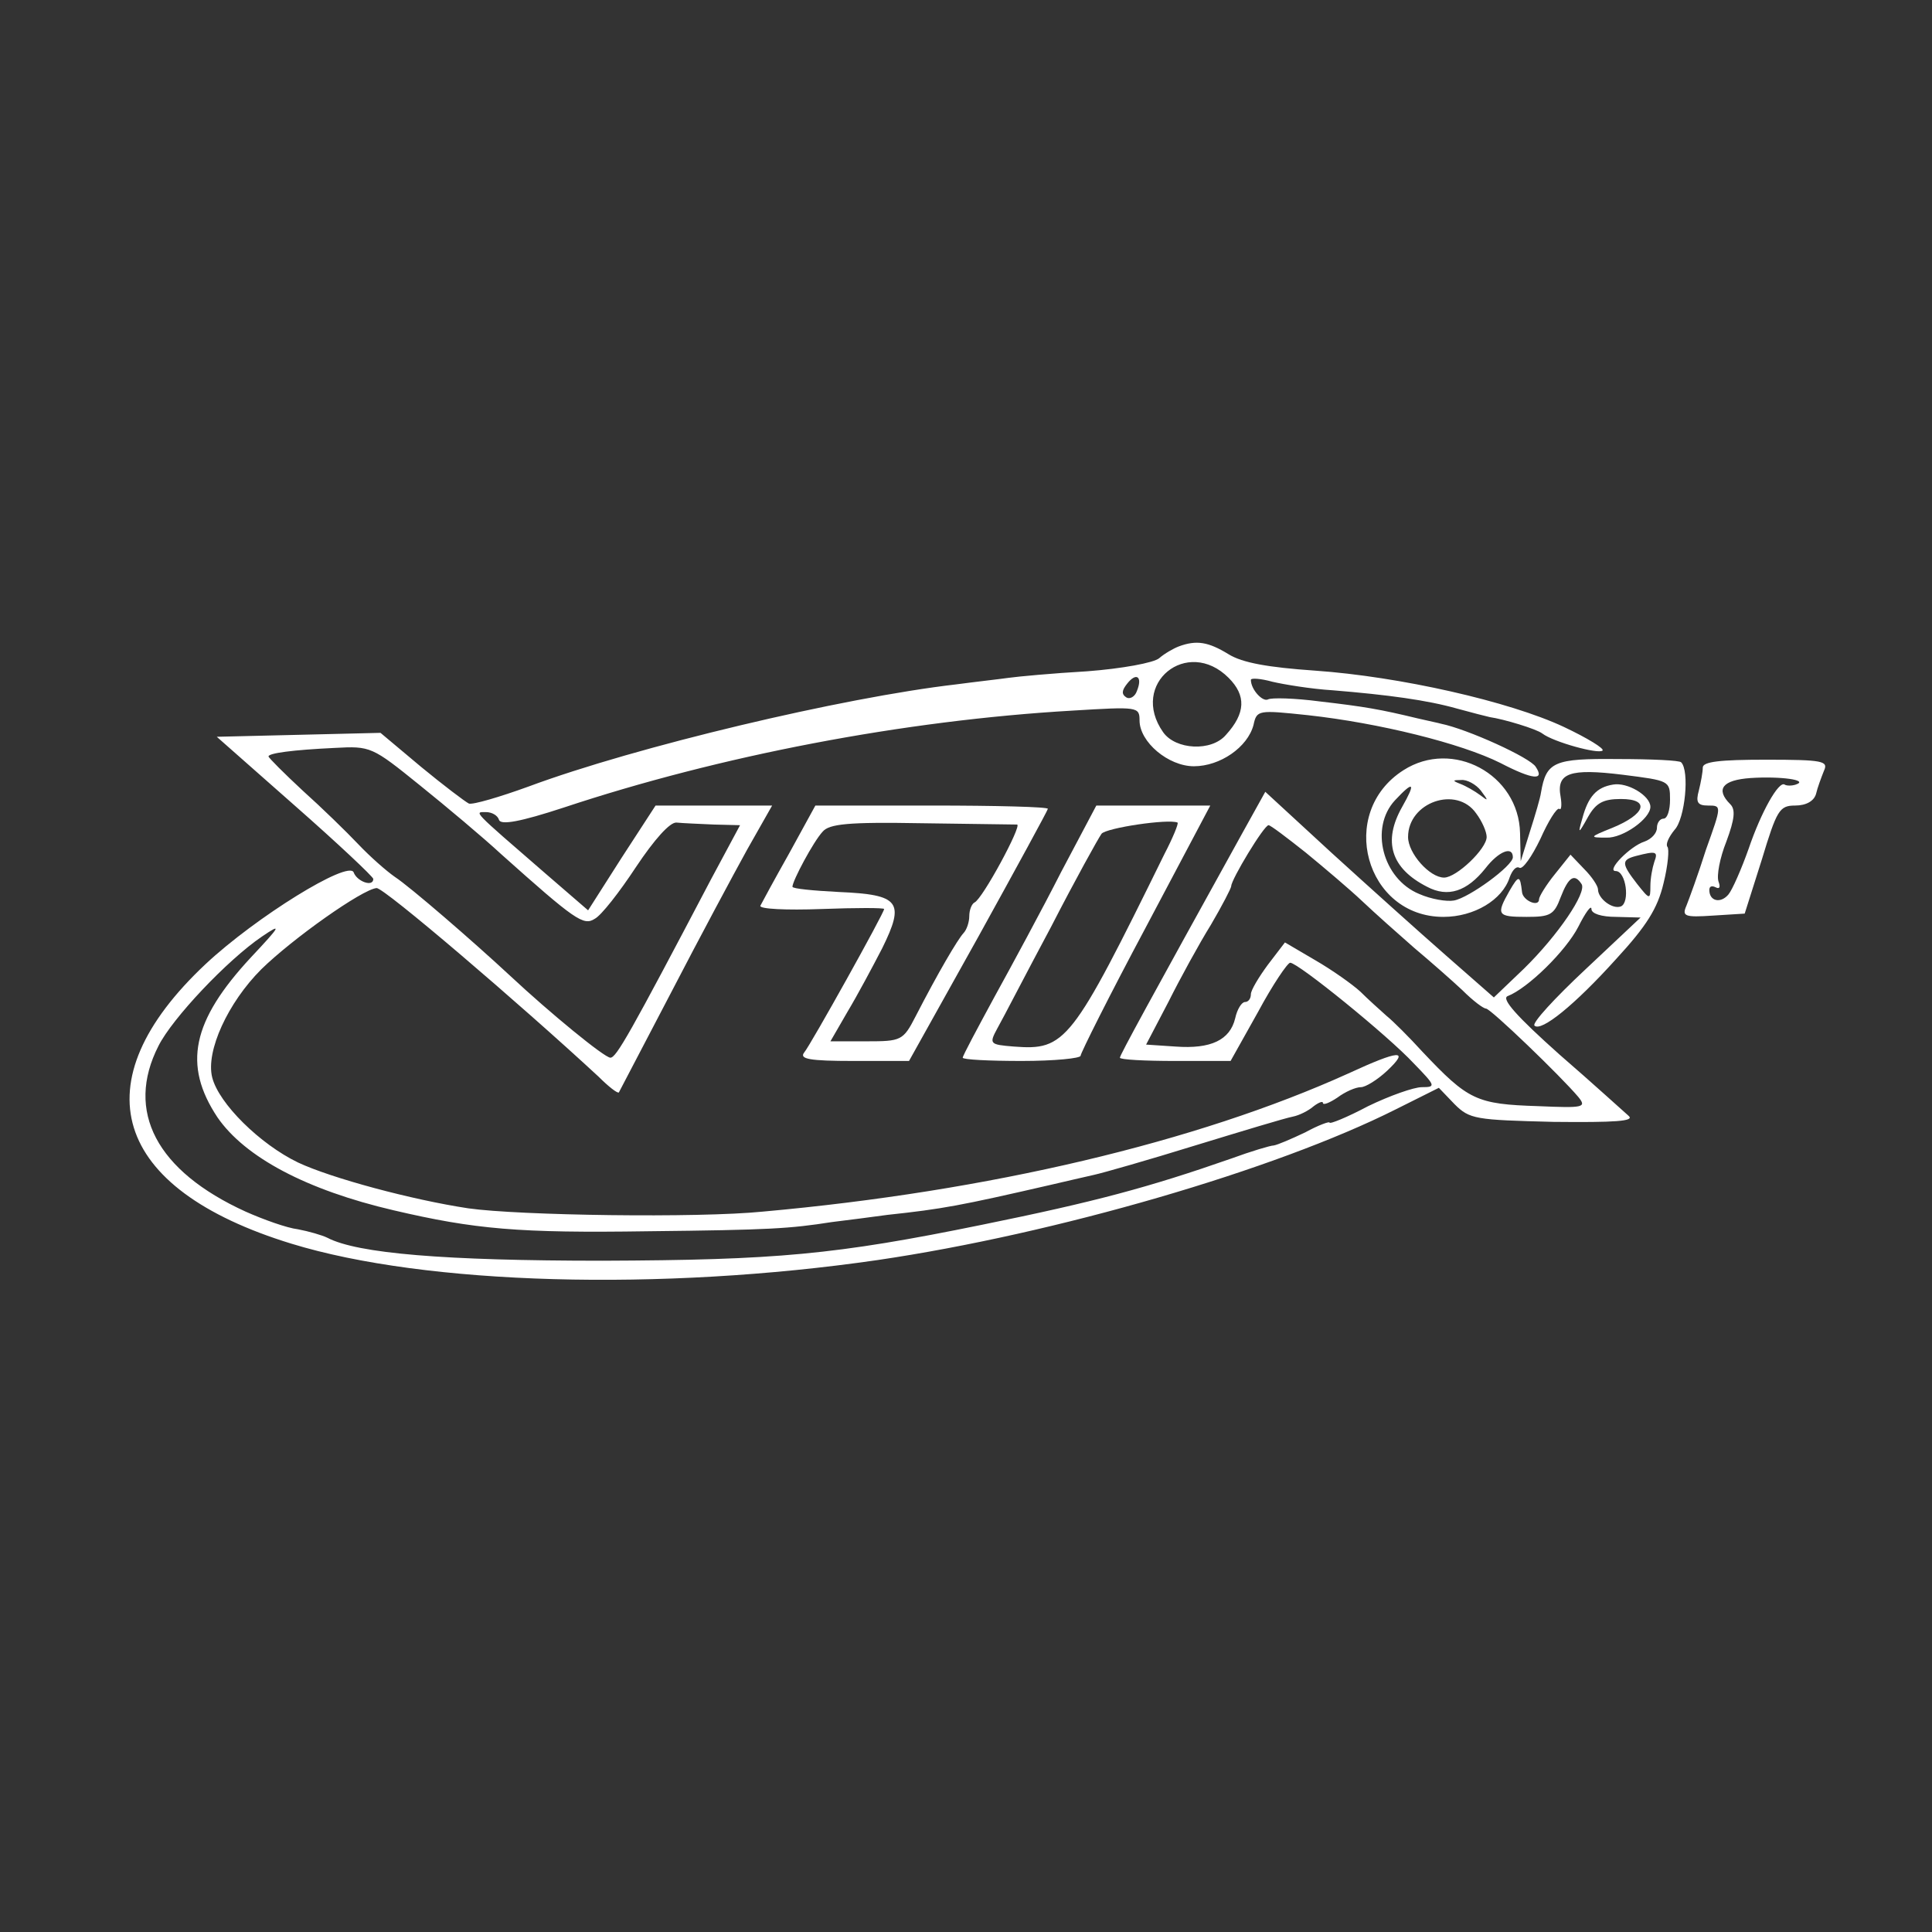<?xml version="1.0" standalone="no"?>
<!DOCTYPE svg PUBLIC "-//W3C//DTD SVG 20010904//EN"
 "http://www.w3.org/TR/2001/REC-SVG-20010904/DTD/svg10.dtd">
<svg version="1.0" xmlns="http://www.w3.org/2000/svg"
 width="295pt" height="295pt" viewBox="0 0 295 295"
 preserveAspectRatio="xMidYMid meet">
<rect x="0" y="0" width="295" height="295" fill="#333333" stroke="none"/>
<g transform="translate(0,295) scale(0.1,-0.1)"
fill="#ffffff" stroke="inherit">
<path d="M1800 1963 c-8 -3 -22 -11 -30 -18 -8 -7 -57 -16 -110 -20 -52 -3
-106 -8 -120 -10 -14 -2 -50 -6 -80 -10 -173 -20 -489 -95 -653 -156 -44 -16
-85 -28 -91 -26 -6 3 -39 28 -73 56 l-62 52 -125 -3 -125 -3 119 -105 c66 -58
119 -108 120 -112 0 -13 -25 -4 -30 10 -8 19 -149 -68 -226 -140 -193 -181
-143 -343 131 -427 205 -63 564 -73 895 -25 272 40 608 138 791 230 l66 33 24
-25 c23 -23 32 -24 151 -27 94 -1 124 1 115 9 -7 6 -54 49 -106 94 -65 58 -89
85 -79 89 31 12 89 69 108 106 11 22 20 34 20 27 0 -7 15 -12 38 -12 l37 -1
-84 -79 c-47 -44 -82 -82 -78 -86 10 -10 61 31 125 102 46 50 63 77 72 115 7
28 9 53 6 56 -3 4 2 15 11 26 16 17 23 90 10 103 -2 3 -46 5 -97 5 -97 1 -109
-4 -117 -51 -1 -8 -9 -35 -17 -60 l-14 -45 -1 43 c-2 90 -103 144 -178 96
-102 -65 -58 -224 61 -224 47 0 90 26 101 60 4 11 10 18 15 15 5 -3 19 17 32
44 12 27 25 48 29 46 3 -3 4 6 2 18 -7 37 14 44 95 34 71 -9 72 -9 72 -38 0
-16 -4 -29 -10 -29 -5 0 -10 -6 -10 -14 0 -8 -8 -17 -19 -21 -22 -7 -59 -45
-44 -45 16 0 22 -48 8 -54 -13 -5 -35 12 -35 26 0 5 -9 19 -21 31 l-21 22 -24
-30 c-13 -16 -24 -34 -24 -38 0 -13 -25 -2 -26 11 -3 26 -5 26 -19 2 -21 -37
-19 -40 26 -40 36 0 42 3 52 30 12 31 21 37 32 20 8 -13 -36 -78 -88 -129
l-46 -44 -73 64 c-40 35 -119 106 -175 157 l-101 93 -35 -63 c-141 -255 -187
-339 -187 -343 0 -3 38 -5 85 -5 l84 0 42 75 c22 41 45 75 49 75 12 0 149
-111 189 -154 33 -34 34 -36 12 -36 -12 0 -49 -13 -82 -29 -32 -17 -59 -28
-59 -25 0 2 -17 -4 -37 -15 -21 -10 -42 -19 -48 -20 -5 0 -35 -9 -65 -20 -126
-44 -208 -66 -380 -101 -225 -46 -315 -54 -580 -55 -241 0 -374 11 -420 35 -8
4 -29 10 -45 13 -17 2 -53 15 -80 27 -136 62 -184 153 -133 253 21 42 105 131
158 167 31 21 29 17 -17 -32 -90 -97 -104 -164 -51 -244 42 -61 136 -111 269
-142 124 -29 191 -35 389 -32 186 2 216 4 280 14 25 3 63 8 85 11 84 9 111 14
250 46 22 5 51 12 65 15 14 3 84 23 155 45 72 22 138 42 149 44 10 2 24 9 32
16 8 6 14 8 14 5 0 -4 10 0 22 8 12 9 28 16 36 16 7 0 25 11 40 25 35 33 19
32 -59 -4 -232 -105 -549 -180 -894 -211 -99 -10 -373 -6 -450 5 -86 13 -209
46 -260 70 -58 28 -121 90 -131 130 -10 40 24 114 75 165 48 47 154 122 176
124 11 1 218 -176 339 -288 15 -15 29 -26 31 -24 1 2 37 71 80 153 43 83 95
180 116 218 l38 67 -89 0 -89 0 -52 -80 -51 -80 -66 57 c-112 97 -108 93 -90
93 9 0 18 -5 20 -12 3 -8 32 -3 99 19 238 79 518 133 777 148 99 6 102 6 102
-15 0 -33 44 -70 83 -70 40 0 82 29 91 63 5 23 7 23 83 15 109 -12 234 -43
294 -73 50 -26 68 -27 54 -6 -8 14 -105 58 -145 66 -3 1 -18 4 -35 8 -58 14
-81 18 -150 26 -38 5 -74 6 -79 3 -8 -4 -26 15 -26 30 0 3 15 2 33 -3 17 -4
59 -11 92 -13 85 -7 144 -15 190 -28 22 -6 45 -12 50 -13 21 -3 71 -18 80 -25
17 -13 86 -32 92 -26 3 3 -23 19 -59 36 -83 39 -251 77 -380 86 -72 5 -111 12
-132 25 -31 19 -49 22 -76 12z m76 -48 c27 -27 26 -54 -4 -87 -22 -26 -77 -23
-96 4 -52 74 37 146 100 83z m-140 -20 c-3 -9 -11 -13 -16 -10 -8 5 -7 11 1
21 14 18 24 11 15 -11z m-1095 -144 c41 -33 97 -80 124 -105 113 -101 126
-110 143 -99 10 5 38 41 63 79 28 42 52 69 62 68 10 -1 35 -2 57 -3 l40 -1
-44 -82 c-125 -238 -145 -273 -154 -273 -9 0 -92 68 -153 125 -57 53 -153 136
-176 151 -13 9 -38 31 -56 50 -18 19 -56 56 -85 82 -28 26 -52 50 -52 52 0 5
37 10 101 13 55 3 57 2 130 -57z m1620 -8 c12 -16 12 -17 -1 -7 -8 6 -22 14
-30 17 -13 5 -12 6 1 6 9 1 23 -7 30 -16z m-120 -25 c-30 -53 -17 -94 38 -122
32 -17 61 -7 89 28 20 26 42 35 42 17 0 -13 -67 -62 -90 -66 -11 -2 -35 2 -53
10 -56 23 -76 101 -37 143 29 31 32 27 11 -10z m113 -10 c9 -12 16 -28 16 -36
0 -18 -46 -62 -65 -62 -22 0 -55 37 -55 62 0 53 74 79 104 36z m-260 -60 c28
-23 67 -56 86 -74 19 -18 55 -50 79 -71 25 -21 58 -50 74 -65 16 -16 32 -28
36 -28 7 0 114 -103 141 -135 13 -16 8 -17 -61 -14 -95 3 -107 9 -177 83 -20
22 -45 47 -55 55 -10 9 -28 25 -40 37 -12 11 -43 33 -69 48 l-46 27 -26 -34
c-14 -19 -26 -39 -26 -45 0 -7 -4 -12 -9 -12 -5 0 -12 -11 -15 -25 -8 -33 -37
-47 -91 -43 l-45 3 34 65 c18 36 47 89 65 118 17 29 31 56 31 59 0 10 50 93
57 93 3 0 28 -19 57 -42z m532 -14 c-3 -9 -6 -25 -6 -37 0 -21 -1 -21 -20 3
-24 31 -25 37 -2 43 31 8 34 7 28 -9z"/>
<path d="M2600 1778 c0 -7 -3 -23 -6 -35 -5 -18 -2 -23 14 -23 21 0 21 0 -3
-67 -12 -38 -26 -76 -30 -86 -7 -16 -3 -18 41 -15 l48 3 26 82 c23 76 27 83
51 83 17 0 29 7 32 18 2 9 8 25 12 35 7 15 -1 17 -89 17 -70 0 -96 -3 -96 -12z
m142 -26 c-6 -2 -14 -2 -17 0 -9 6 -36 -42 -55 -98 -11 -31 -25 -63 -31 -70
-12 -14 -29 -10 -29 7 0 6 4 7 10 4 6 -3 7 1 4 9 -3 9 2 36 12 61 13 35 14 49
6 57 -23 23 -12 37 31 40 45 3 90 -3 69 -10z"/>
<path d="M2463 1752 c-25 -4 -38 -18 -47 -52 -7 -24 -6 -24 9 3 12 21 23 27
50 27 45 0 38 -23 -13 -44 -35 -14 -36 -15 -9 -15 25 -1 67 29 67 47 0 17 -35
38 -57 34z"/>
<path d="M1205 1647 c-22 -39 -42 -76 -44 -80 -2 -5 40 -7 93 -5 53 2 96 2 96
0 0 -6 -112 -207 -122 -219 -8 -10 8 -13 75 -13 l85 0 106 190 c58 105 106
193 106 195 0 3 -80 5 -177 5 l-178 0 -40 -73z m348 44 c8 -1 -53 -114 -65
-119 -4 -2 -8 -11 -8 -21 0 -9 -4 -21 -9 -26 -9 -10 -38 -59 -73 -127 -19 -37
-22 -38 -75 -38 l-55 0 26 45 c15 25 38 68 53 97 35 71 27 82 -66 86 -39 2
-71 5 -71 8 0 9 32 69 46 84 10 12 39 15 151 13 76 -1 141 -2 146 -2z"/>
<path d="M1620 1618 c-29 -57 -75 -142 -102 -191 -26 -48 -48 -89 -48 -92 0
-3 41 -5 90 -5 50 0 90 4 90 8 0 4 44 92 99 195 l99 187 -87 0 -87 0 -54 -102z
m158 28 c-142 -289 -151 -300 -230 -294 -37 3 -38 4 -25 28 8 14 44 84 82 155
37 72 72 135 77 142 8 9 102 23 116 17 2 -1 -7 -23 -20 -48z"/>
</g>
</svg>
